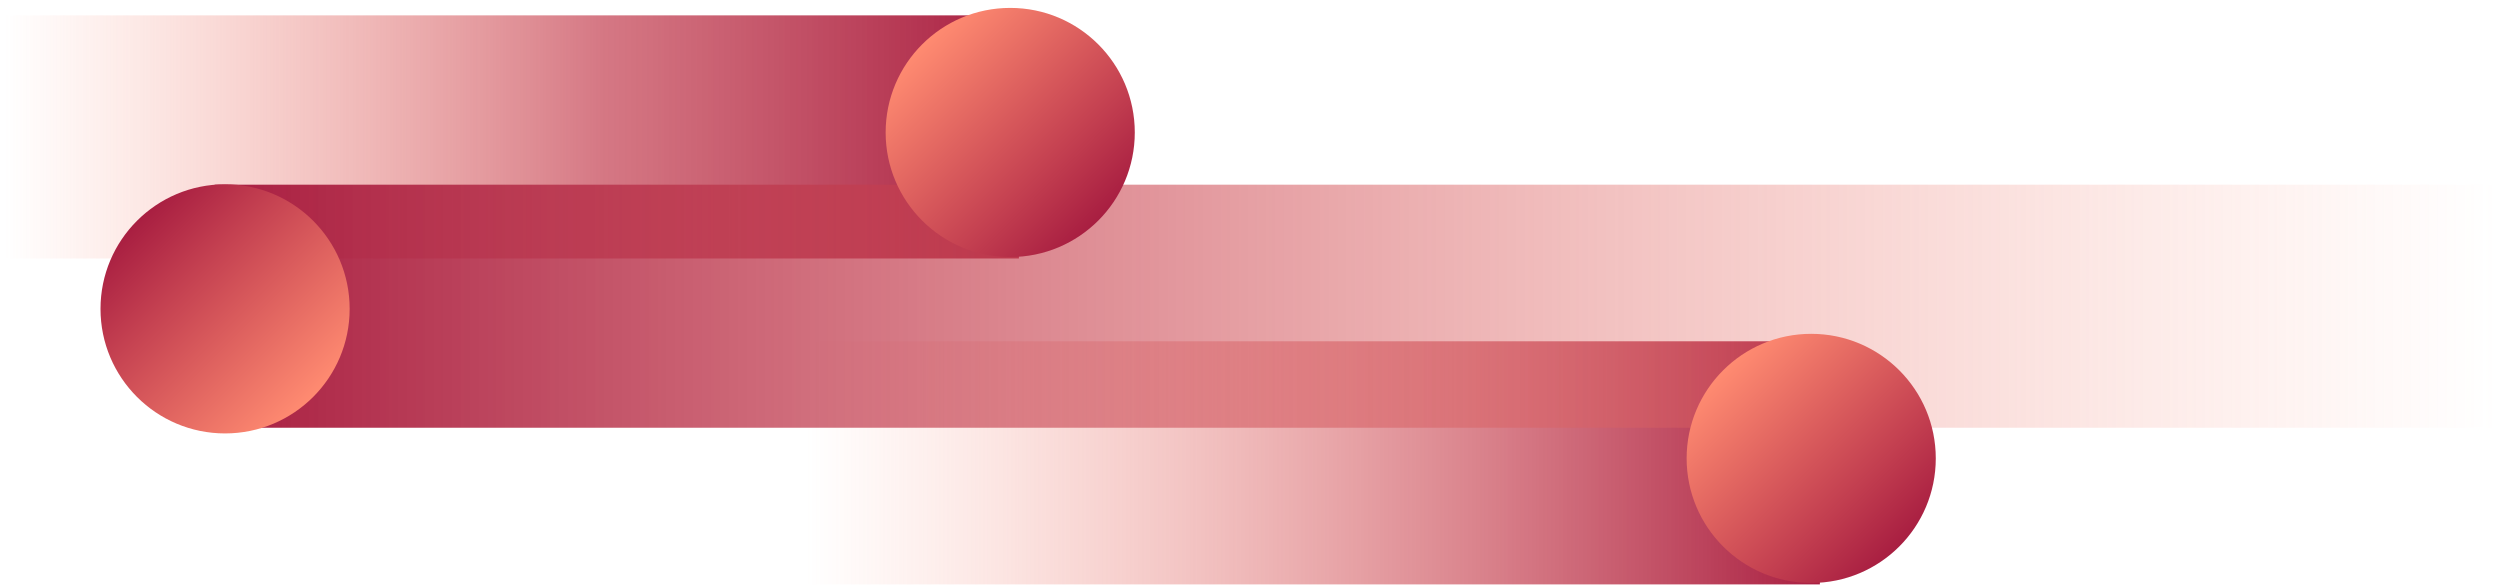 <svg width="290" height="68" viewBox="0 0 290 68" fill="none" xmlns="http://www.w3.org/2000/svg">
<path d="M118.192 1.782H0.547V29.984H118.192V1.782Z" fill="url(#paint0_linear)"/>
<path d="M211.107 39.589H93.463V67.791H211.107V39.589Z" fill="url(#paint1_linear)"/>
<path d="M24.898 21.423H289.547V49.618H24.898V21.423Z" fill="url(#paint2_linear)"/>
<path d="M26.109 50.278C34.089 50.278 40.559 43.808 40.559 35.828C40.559 27.847 34.089 21.378 26.109 21.378C18.128 21.378 11.659 27.847 11.659 35.828C11.659 43.808 18.128 50.278 26.109 50.278Z" fill="url(#paint3_linear)"/>
<path d="M117.185 29.817C125.165 29.817 131.635 23.348 131.635 15.367C131.635 7.387 125.165 0.917 117.185 0.917C109.204 0.917 102.735 7.387 102.735 15.367C102.735 23.348 109.204 29.817 117.185 29.817Z" fill="url(#paint4_linear)"/>
<path d="M210.1 67.624C218.081 67.624 224.55 61.155 224.55 53.174C224.55 45.194 218.081 38.724 210.1 38.724C202.12 38.724 195.65 45.194 195.65 53.174C195.65 61.155 202.12 67.624 210.1 67.624Z" fill="url(#paint5_linear)"/>
<defs>
<linearGradient id="paint0_linear" x1="0.547" y1="15.879" x2="118.189" y2="15.879" gradientUnits="userSpaceOnUse">
<stop stop-color="#FF7F62" stop-opacity="0"/>
<stop offset="0.59" stop-color="#C33F50" stop-opacity="0.704"/>
<stop offset="1" stop-color="#A81E41"/>
</linearGradient>
<linearGradient id="paint1_linear" x1="93.463" y1="53.686" x2="211.104" y2="53.686" gradientUnits="userSpaceOnUse">
<stop stop-color="#FF8B71" stop-opacity="0"/>
<stop offset="0.704" stop-color="#C33F50" stop-opacity="0.704"/>
<stop offset="1" stop-color="#A81E41"/>
</linearGradient>
<linearGradient id="paint2_linear" x1="289.546" y1="35.52" x2="24.903" y2="35.52" gradientUnits="userSpaceOnUse">
<stop stop-color="#FF8B71" stop-opacity="0"/>
<stop offset="0.704" stop-color="#C33F50" stop-opacity="0.704"/>
<stop offset="1" stop-color="#A81E41"/>
</linearGradient>
<linearGradient id="paint3_linear" x1="36.326" y1="46.047" x2="15.887" y2="25.608" gradientUnits="userSpaceOnUse">
<stop stop-color="#FF8B71"/>
<stop offset="0.704" stop-color="#C33F50"/>
<stop offset="1" stop-color="#A81E41"/>
</linearGradient>
<linearGradient id="paint4_linear" x1="106.967" y1="5.15" x2="127.405" y2="25.589" gradientUnits="userSpaceOnUse">
<stop stop-color="#FF8B71"/>
<stop offset="0.704" stop-color="#C33F50"/>
<stop offset="1" stop-color="#A81E41"/>
</linearGradient>
<linearGradient id="paint5_linear" x1="199.882" y1="42.957" x2="220.321" y2="63.396" gradientUnits="userSpaceOnUse">
<stop stop-color="#FF8B71"/>
<stop offset="0.704" stop-color="#C33F50"/>
<stop offset="1" stop-color="#A81E41"/>
</linearGradient>
</defs>
</svg>
